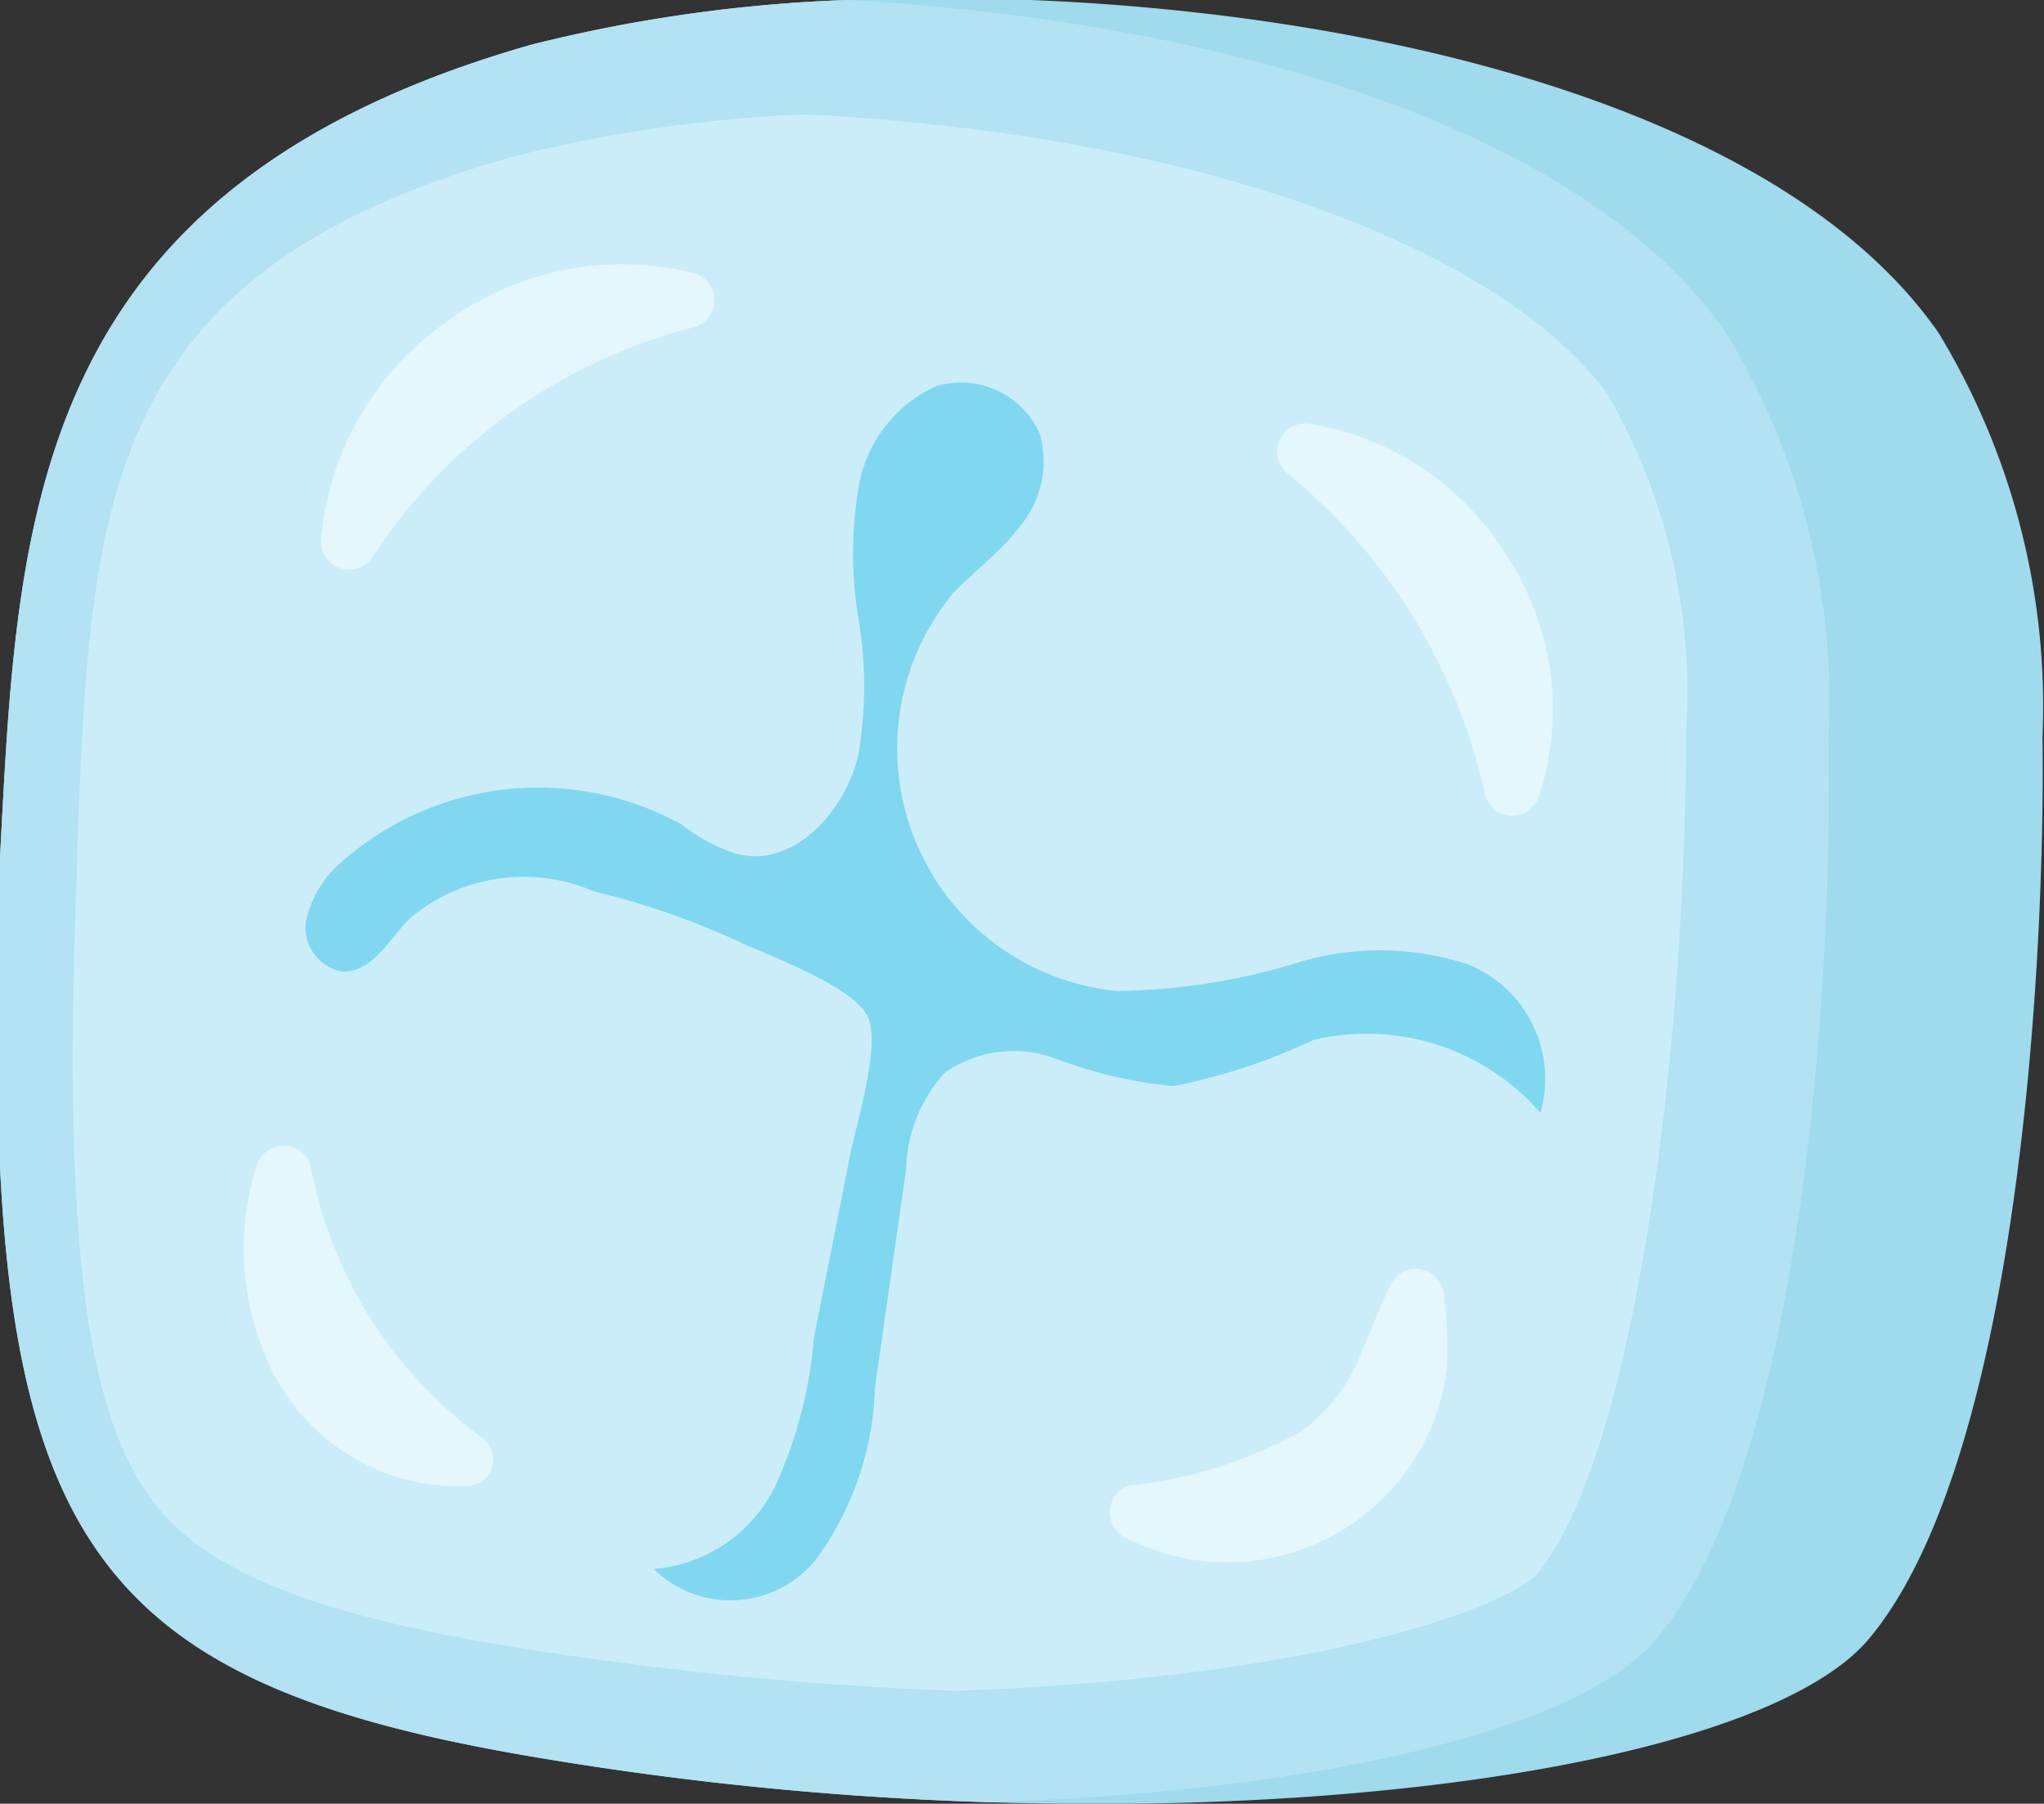<svg xmlns="http://www.w3.org/2000/svg" viewBox="0 0 13.76 12.14"><rect x="0" y="0" width="13.76" height="12.14" fill="#333333" stroke="none"/><defs><style>.cls-1{fill:#9fdaed;}.cls-2{fill:#b3e2f2;}.cls-3{fill:#cbedfa;}.cls-4{fill:#7fd8ef;}.cls-5{fill:#e3f7fc;}</style></defs><g id="Capa_2" data-name="Capa 2"><g id="Layer_1" data-name="Layer 1"><path class="cls-1" d="M3.45,11.8a22.41,22.41,0,0,0,3.21.33h0c2.85.09,5.32-.36,5.93-1.11,1-1.21,1.18-4.56,1.16-6.06a4.84,4.84,0,0,0-.7-2.72C11.84.5,8.38-.11,5.7,0h0a10.19,10.19,0,0,0-2.12.3C.17,1.27.12,3.51,0,5.77-.14,10.14.37,11.25,3.45,11.8Z"/><path class="cls-2" d="M3.45,11.8a22.41,22.41,0,0,0,3.21.33h0c2.21-.07,4-.49,4.5-1.11,1-1.21,1.18-4.56,1.15-6.06a4.75,4.75,0,0,0-.69-2.72C10.62.8,8.07.13,5.7,0h0a10.19,10.19,0,0,0-2.12.3C.17,1.27.12,3.51,0,5.77-.14,10.14.37,11.25,3.45,11.8Z"/><path class="cls-3" d="M6.44,11.38c2.48-.09,3.71-.57,3.91-.79.65-.79,1-3.5,1-5.67a4,4,0,0,0-.53-2.27C10.07,1.64,8,.9,5.42.77a9.67,9.67,0,0,0-1.95.28C.67,1.83.61,3.38.52,5.72V5.8C.43,8.06.54,9.26.91,9.92c.26.47.76.85,2.34,1.13A23.94,23.94,0,0,0,6.44,11.38Z"/><path class="cls-4" d="M5.48,9a3,3,0,0,1-.26,1,1,1,0,0,1-.82.56.74.74,0,0,0,1.09-.06,2.05,2.05,0,0,0,.4-1.16L6.1,7.87a1,1,0,0,1,.26-.65.81.81,0,0,1,.76-.09,3,3,0,0,0,.78.18A4,4,0,0,0,8.84,7a1.55,1.55,0,0,1,1.53.49.83.83,0,0,0-.49-1,1.9,1.9,0,0,0-1.18,0,4.33,4.33,0,0,1-1.18.18A1.64,1.64,0,0,1,6.41,4c.14-.15.32-.28.45-.45A.68.68,0,0,0,7,2.92.58.58,0,0,0,6.3,2.6a.91.91,0,0,0-.52.68,2.66,2.66,0,0,0,0,.89,2.72,2.72,0,0,1,0,.9c-.08.38-.43.77-.81.68a1.16,1.16,0,0,1-.38-.2,2,2,0,0,0-2.3.26.72.72,0,0,0-.23.39.3.3,0,0,0,.25.34c.2,0,.31-.22.45-.36A1.19,1.19,0,0,1,4,6a5.23,5.23,0,0,1,1,.35c.2.09.74.29.84.49s-.1.8-.13,1Z"/><path class="cls-5" d="M9.72,8.71a.19.19,0,0,0-.36-.06c-.07.15-.13.3-.19.44a1.16,1.16,0,0,1-.42.55A3.09,3.09,0,0,1,7.6,10a.19.19,0,0,0,0,.36A1.49,1.49,0,0,0,9.74,9.22,2.86,2.86,0,0,0,9.72,8.71Z"/><path class="cls-5" d="M3.25,9.68A2.93,2.93,0,0,1,2.09,7.84a.19.19,0,0,0-.36,0,1.85,1.85,0,0,0,.13,1.44A1.4,1.4,0,0,0,3.17,10,.18.18,0,0,0,3.25,9.68Z"/><path class="cls-5" d="M4.68,2.2a.19.19,0,0,0,0-.36A2,2,0,0,0,3,2.17a2,2,0,0,0-.84,1.47.19.19,0,0,0,.34.12A3.67,3.67,0,0,1,4.68,2.2Z"/><path class="cls-5" d="M10,5.36a.19.19,0,0,0,.36,0,1.88,1.88,0,0,0-.21-1.61,1.92,1.92,0,0,0-1.35-.9.19.19,0,0,0-.14.33A3.87,3.87,0,0,1,10,5.36Z"/></g></g></svg>